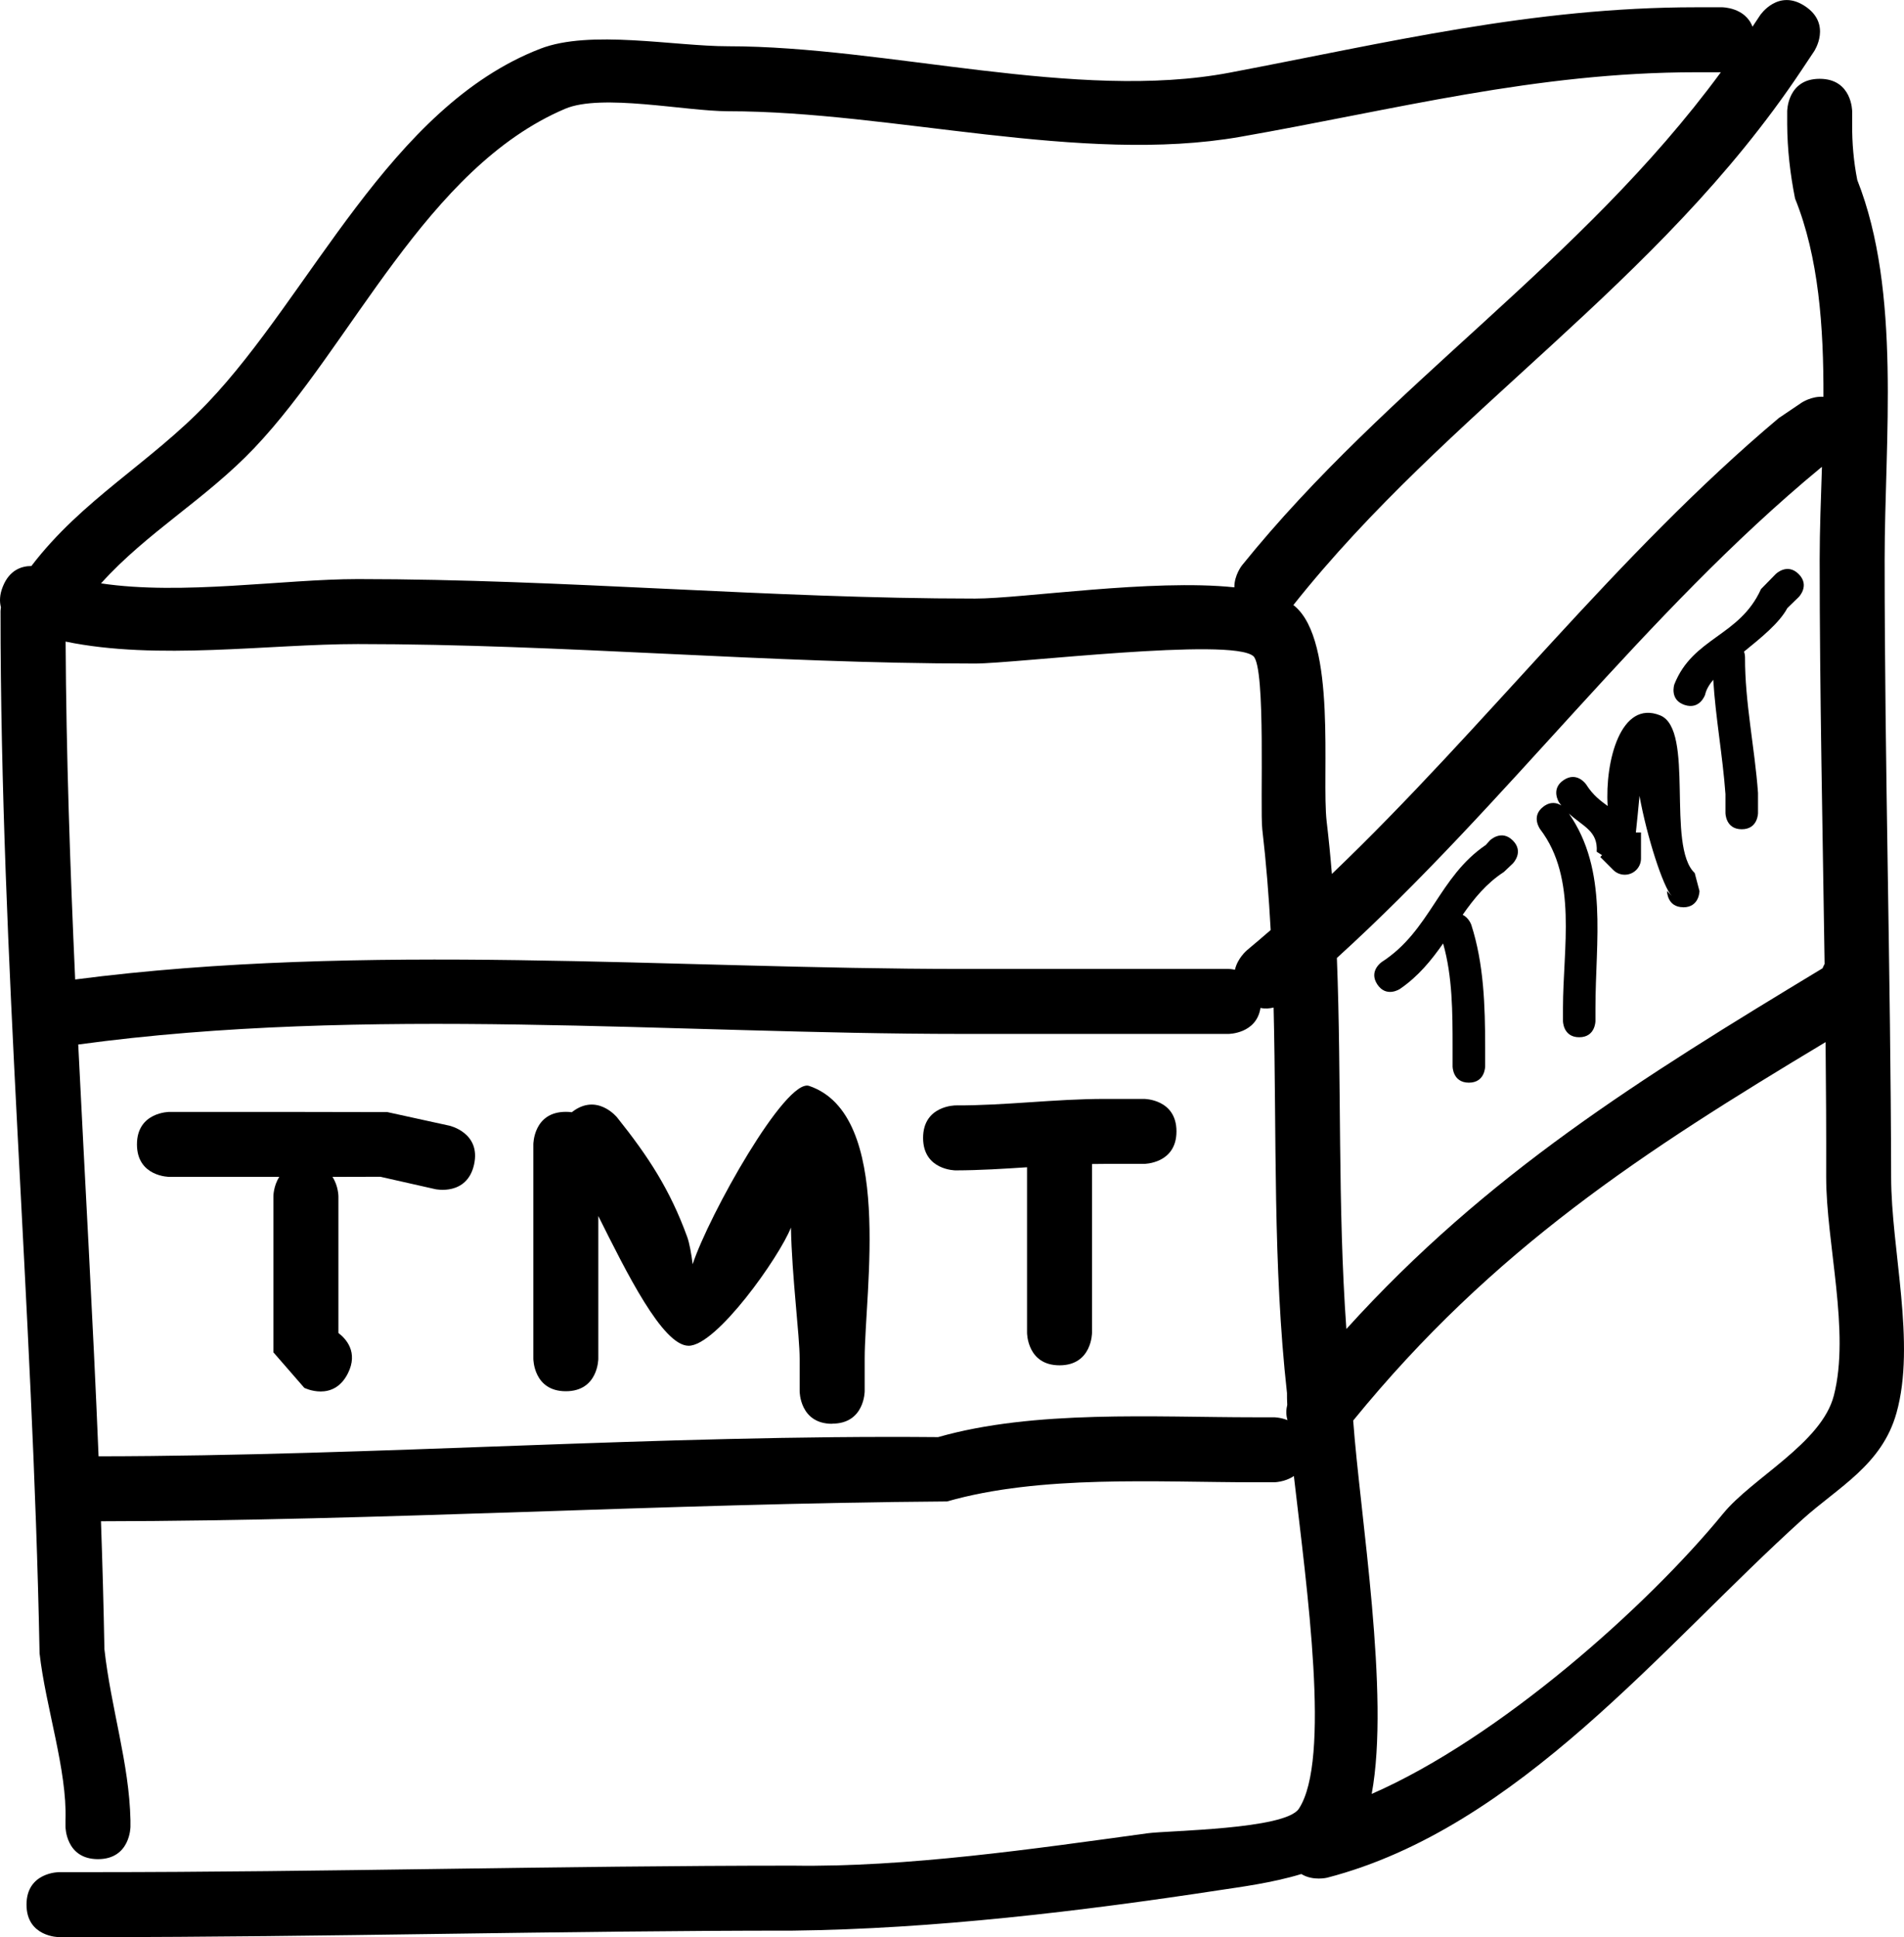 <svg version="1.1" xmlns="http://www.w3.org/2000/svg" xmlns:xlink="http://www.w3.org/1999/xlink" width="29.306" height="29.811" viewBox="0,0,29.306,29.811"><g transform="translate(-225.347,-165.094)"><g fill="#000000" stroke="none" stroke-width="0.5" stroke-miterlimit="10"><path d="M253.375,172.29c-2.724,2.249 -4.817,5.155 -7.451,7.547c0.074,1.901 0.01,3.812 0.146,5.71c2.163,-2.39 4.524,-3.855 7.329,-5.551c0.009,-0.022 0.02,-0.045 0.032,-0.067c-0.03,-2.074 -0.076,-4.153 -0.076,-6.224c0,-0.45 0.019,-0.931 0.035,-1.425zM244.535,179.722c0.125,-0.104 0.248,-0.209 0.37,-0.315c-0.028,-0.518 -0.069,-1.034 -0.129,-1.549c-0.038,-0.327 0.059,-2.489 -0.137,-2.665c-0.331,-0.295 -3.673,0.113 -4.283,0.113c-3.173,-0 -6.33,-0.3 -9.5,-0.3c-1.385,0 -3.084,0.255 -4.499,-0.038c0.009,1.736 0.069,3.469 0.147,5.2c4.447,-0.577 9.177,-0.162 13.652,-0.162c1.3,0 2.6,0 3.9,0h0.2c0,0 0.041,0 0.099,0.012c0.04,-0.178 0.181,-0.296 0.181,-0.296zM252.735,171.522l0.343,-0.232c0,0 0.153,-0.102 0.335,-0.089c0.004,-1.076 -0.073,-2.153 -0.437,-3.052c-0.075,-0.376 -0.119,-0.76 -0.121,-1.142v-0.2c0,0 0,-0.5 0.5,-0.5c0.5,0 0.5,0.5 0.5,0.5v0.2c-0.002,0.287 0.023,0.576 0.079,0.858c0.681,1.721 0.421,4.009 0.421,5.842c0,3.166 0.093,6.345 0.1,9.5c0,1.115 0.384,2.559 0.082,3.633c-0.225,0.801 -0.895,1.14 -1.448,1.638c-2.155,1.944 -4.366,4.747 -7.313,5.513c0,0 -0.219,0.055 -0.399,-0.056c-0.449,0.137 -0.957,0.202 -1.232,0.244c-2.158,0.33 -4.447,0.602 -6.59,0.627c-3.609,0 -7.195,0.1 -10.8,0.1h-0.5c0,0 -0.5,0 -0.5,-0.5c0,-0.5 0.5,-0.5 0.5,-0.5h0.5c3.604,0 7.191,-0.1 10.8,-0.1c1.747,0.026 3.688,-0.256 5.453,-0.498c0.323,-0.044 2.119,-0.058 2.33,-0.377c0.496,-0.751 0.125,-3.374 -0.076,-5.121c-0.141,0.096 -0.307,0.096 -0.307,0.096h-0.3c-1.502,0 -3.289,-0.117 -4.731,0.295c-4.334,0.031 -8.676,0.299 -13.023,0.305c0.023,0.656 0.041,1.312 0.053,1.968c0.101,0.909 0.382,1.757 0.401,2.632v0.1c0,0 0,0.5 -0.5,0.5c-0.5,0 -0.5,-0.5 -0.5,-0.5v-0.1c0.027,-0.768 -0.307,-1.746 -0.399,-2.568c-0.102,-5.339 -0.601,-10.666 -0.601,-16.032c0,0 0,-0.026 0.006,-0.067c-0.023,-0.087 -0.021,-0.193 0.03,-0.319c0.103,-0.257 0.292,-0.315 0.439,-0.315c0.781,-1.024 1.826,-1.583 2.71,-2.508c1.591,-1.666 2.804,-4.556 5.123,-5.453c0.767,-0.297 2.059,-0.038 2.891,-0.038c2.446,0 5.367,0.853 7.72,0.406c2.425,-0.46 4.654,-1.006 7.18,-1.006h0.4c0,0 0.355,0 0.467,0.299l0.117,-0.176c0,0 0.277,-0.416 0.693,-0.139c0.416,0.277 0.139,0.693 0.139,0.693l-0.2,0.3c-2.203,3.3 -5.432,5.219 -7.816,8.223c0.006,0.004 0.011,0.009 0.017,0.013c0.659,0.545 0.414,2.619 0.496,3.321c0.032,0.268 0.058,0.536 0.08,0.804c2.382,-2.278 4.369,-4.907 6.887,-7.023zM246.46,192.702c1.968,-0.86 4.243,-2.889 5.408,-4.313c0.45,-0.551 1.516,-1.084 1.705,-1.817c0.254,-0.981 -0.118,-2.342 -0.118,-3.367c0.002,-0.69 -0.002,-1.381 -0.009,-2.073c-2.804,1.683 -5.118,3.181 -7.271,5.824c0.106,1.459 0.568,4.215 0.285,5.745zM239.786,187.211c1.478,-0.422 3.328,-0.305 4.869,-0.305h0.3c0,0 0.099,0 0.209,0.044c-0.026,-0.084 -0.021,-0.166 -0.004,-0.236c-0.003,-0.066 -0.005,-0.126 -0.004,-0.181c-0.219,-1.969 -0.158,-3.955 -0.206,-5.933c-0.061,0.015 -0.13,0.021 -0.202,0.006c-0.062,0.4 -0.493,0.4 -0.493,0.4c-1.3,0 -2.8,0 -4.1,0c-4.452,0 -9.185,-0.439 -13.604,0.163c0.104,2.114 0.227,4.225 0.313,6.337c4.309,-0.005 8.628,-0.334 12.922,-0.295zM251.455,166.206c-2.476,0 -4.637,0.577 -7.02,0.994c-2.448,0.428 -5.354,-0.394 -7.88,-0.394c-0.657,0 -1.948,-0.276 -2.509,-0.038c-2.139,0.909 -3.28,3.636 -4.782,5.218c-0.752,0.792 -1.651,1.296 -2.362,2.086c1.252,0.187 2.81,-0.066 3.953,-0.066c3.171,0 6.327,0.3 9.5,0.3c0.73,0 2.726,-0.306 3.991,-0.173c-0.002,-0.189 0.118,-0.339 0.118,-0.339c2.264,-2.807 5.206,-4.644 7.37,-7.588z"/><path d="M230.555,185.608c0.117,0.088 0.31,0.296 0.147,0.621c-0.224,0.447 -0.671,0.224 -0.671,0.224l-0.476,-0.547c0,-0.8 0,-1.6 0,-2.4c0,0 0,-0.161 0.091,-0.3c-0.564,0 -1.127,-0 -1.691,-0c0,0 -0.5,0 -0.5,-0.5c0,-0.5 0.5,-0.5 0.5,-0.5c1.118,0 2.236,-0.001 3.355,0.003l0.954,0.209c0,0 0.488,0.108 0.38,0.597c-0.108,0.488 -0.597,0.38 -0.597,0.38l-0.846,-0.191c-0.246,0.001 -0.491,0.002 -0.737,0.002c0.092,0.139 0.092,0.301 0.092,0.301c0,0.701 0,1.401 0,2.102z"/><path d="M238.155,187.006c-0.5,0 -0.5,-0.5 -0.5,-0.5v-0.5c0,-0.364 -0.119,-1.255 -0.134,-2.02c-0.178,0.453 -1.148,1.824 -1.577,1.819c-0.4,-0.004 -0.957,-1.134 -1.388,-1.997c0,0.566 0,1.131 0,1.697v0.5c0,0 0,0.5 -0.5,0.5c-0.5,0 -0.5,-0.5 -0.5,-0.5c0,-0.933 0,-2.367 0,-3.3c0,0 0,-0.5 0.5,-0.5c0.033,0 0.063,0.002 0.092,0.006c0.388,-0.306 0.698,0.081 0.698,0.081c0.483,0.604 0.815,1.114 1.079,1.84c0.033,0.091 0.065,0.265 0.083,0.418c0.253,-0.762 1.432,-2.867 1.793,-2.744c1.307,0.444 0.855,3.163 0.855,4.198v0.5c0,0 0,0.5 -0.5,0.5z"/><path d="M241.655,186.106c-0.5,0 -0.5,-0.5 -0.5,-0.5c0,-0.75 0,-1.765 0,-2.548c-0.365,0.024 -0.73,0.047 -1.1,0.048c0,0 -0.5,0 -0.5,-0.5c0,-0.5 0.5,-0.5 0.5,-0.5c0.769,0.003 1.524,-0.1 2.3,-0.1h0.6c0,0 0.5,0 0.5,0.5c0,0.5 -0.5,0.5 -0.5,0.5h-0.6c-0.067,0 -0.134,0.001 -0.2,0.002c0,0.766 0,1.532 0,2.298v0.3c0,0 0,0.5 -0.5,0.5z"/><path d="M247.955,181.756c-0.25,0 -0.25,-0.25 -0.25,-0.25v-0.3c0,-0.524 -0.001,-1.087 -0.146,-1.592c-0.18,0.257 -0.381,0.506 -0.665,0.7c0,0 -0.208,0.139 -0.347,-0.069c-0.139,-0.208 0.069,-0.347 0.069,-0.347c0.747,-0.482 0.874,-1.307 1.6,-1.8l0.062,-0.069c0,0 0.177,-0.177 0.354,0c0.177,0.177 0,0.354 0,0.354l-0.138,0.131c-0.268,0.174 -0.459,0.408 -0.634,0.659c0.097,0.046 0.133,0.154 0.133,0.154c0.193,0.598 0.213,1.25 0.213,1.879v0.3c0,0 0,0.25 -0.25,0.25z"/><path d="M251.255,179.056c-0.25,0 -0.25,-0.25 -0.25,-0.25l0.072,0.076c-0.133,-0.141 -0.382,-0.912 -0.495,-1.54c-0.017,0.188 -0.037,0.385 -0.056,0.564h0.079l0,0.4c0,0.138 -0.112,0.25 -0.25,0.25c-0.069,0 -0.132,-0.028 -0.177,-0.073l-0.2,-0.2l0.028,-0.028l-0.083,-0.053c0.022,-0.32 -0.209,-0.387 -0.427,-0.587c0.607,0.877 0.408,1.951 0.408,2.992v0.2c0,0 0,0.25 -0.25,0.25c-0.25,0 -0.25,-0.25 -0.25,-0.25v-0.2c0,-0.92 0.226,-1.993 -0.35,-2.75c0,0 -0.15,-0.2 0.05,-0.35c0.114,-0.085 0.211,-0.057 0.274,-0.017c-0.011,-0.014 -0.022,-0.029 -0.032,-0.044c0,0 -0.139,-0.208 0.069,-0.347c0.208,-0.139 0.347,0.069 0.347,0.069c0.105,0.167 0.224,0.252 0.33,0.33c-0.044,-0.685 0.201,-1.642 0.809,-1.394c0.535,0.219 0.089,2.01 0.531,2.426l0.073,0.277c0,0 0,0.25 -0.25,0.25z"/><path d="M252.155,177.856c-0.25,0 -0.25,-0.25 -0.25,-0.25l0,-0.291c-0.043,-0.593 -0.152,-1.173 -0.188,-1.76c-0.064,0.078 -0.109,0.154 -0.125,0.23c0,0 -0.079,0.237 -0.316,0.158c-0.237,-0.079 -0.158,-0.316 -0.158,-0.316c0.287,-0.726 1.005,-0.737 1.334,-1.467l0.226,-0.231c0,0 0.177,-0.177 0.354,0c0.177,0.177 0,0.354 0,0.354l-0.174,0.169c-0.125,0.232 -0.403,0.455 -0.667,0.67c0.015,0.046 0.015,0.084 0.015,0.084c-0.003,0.698 0.149,1.389 0.2,2.091l0,0.309c0,0 0,0.25 -0.25,0.25z"/></g></g></svg><!--rotationCenter:14.652907407688758:14.905682031250024-->